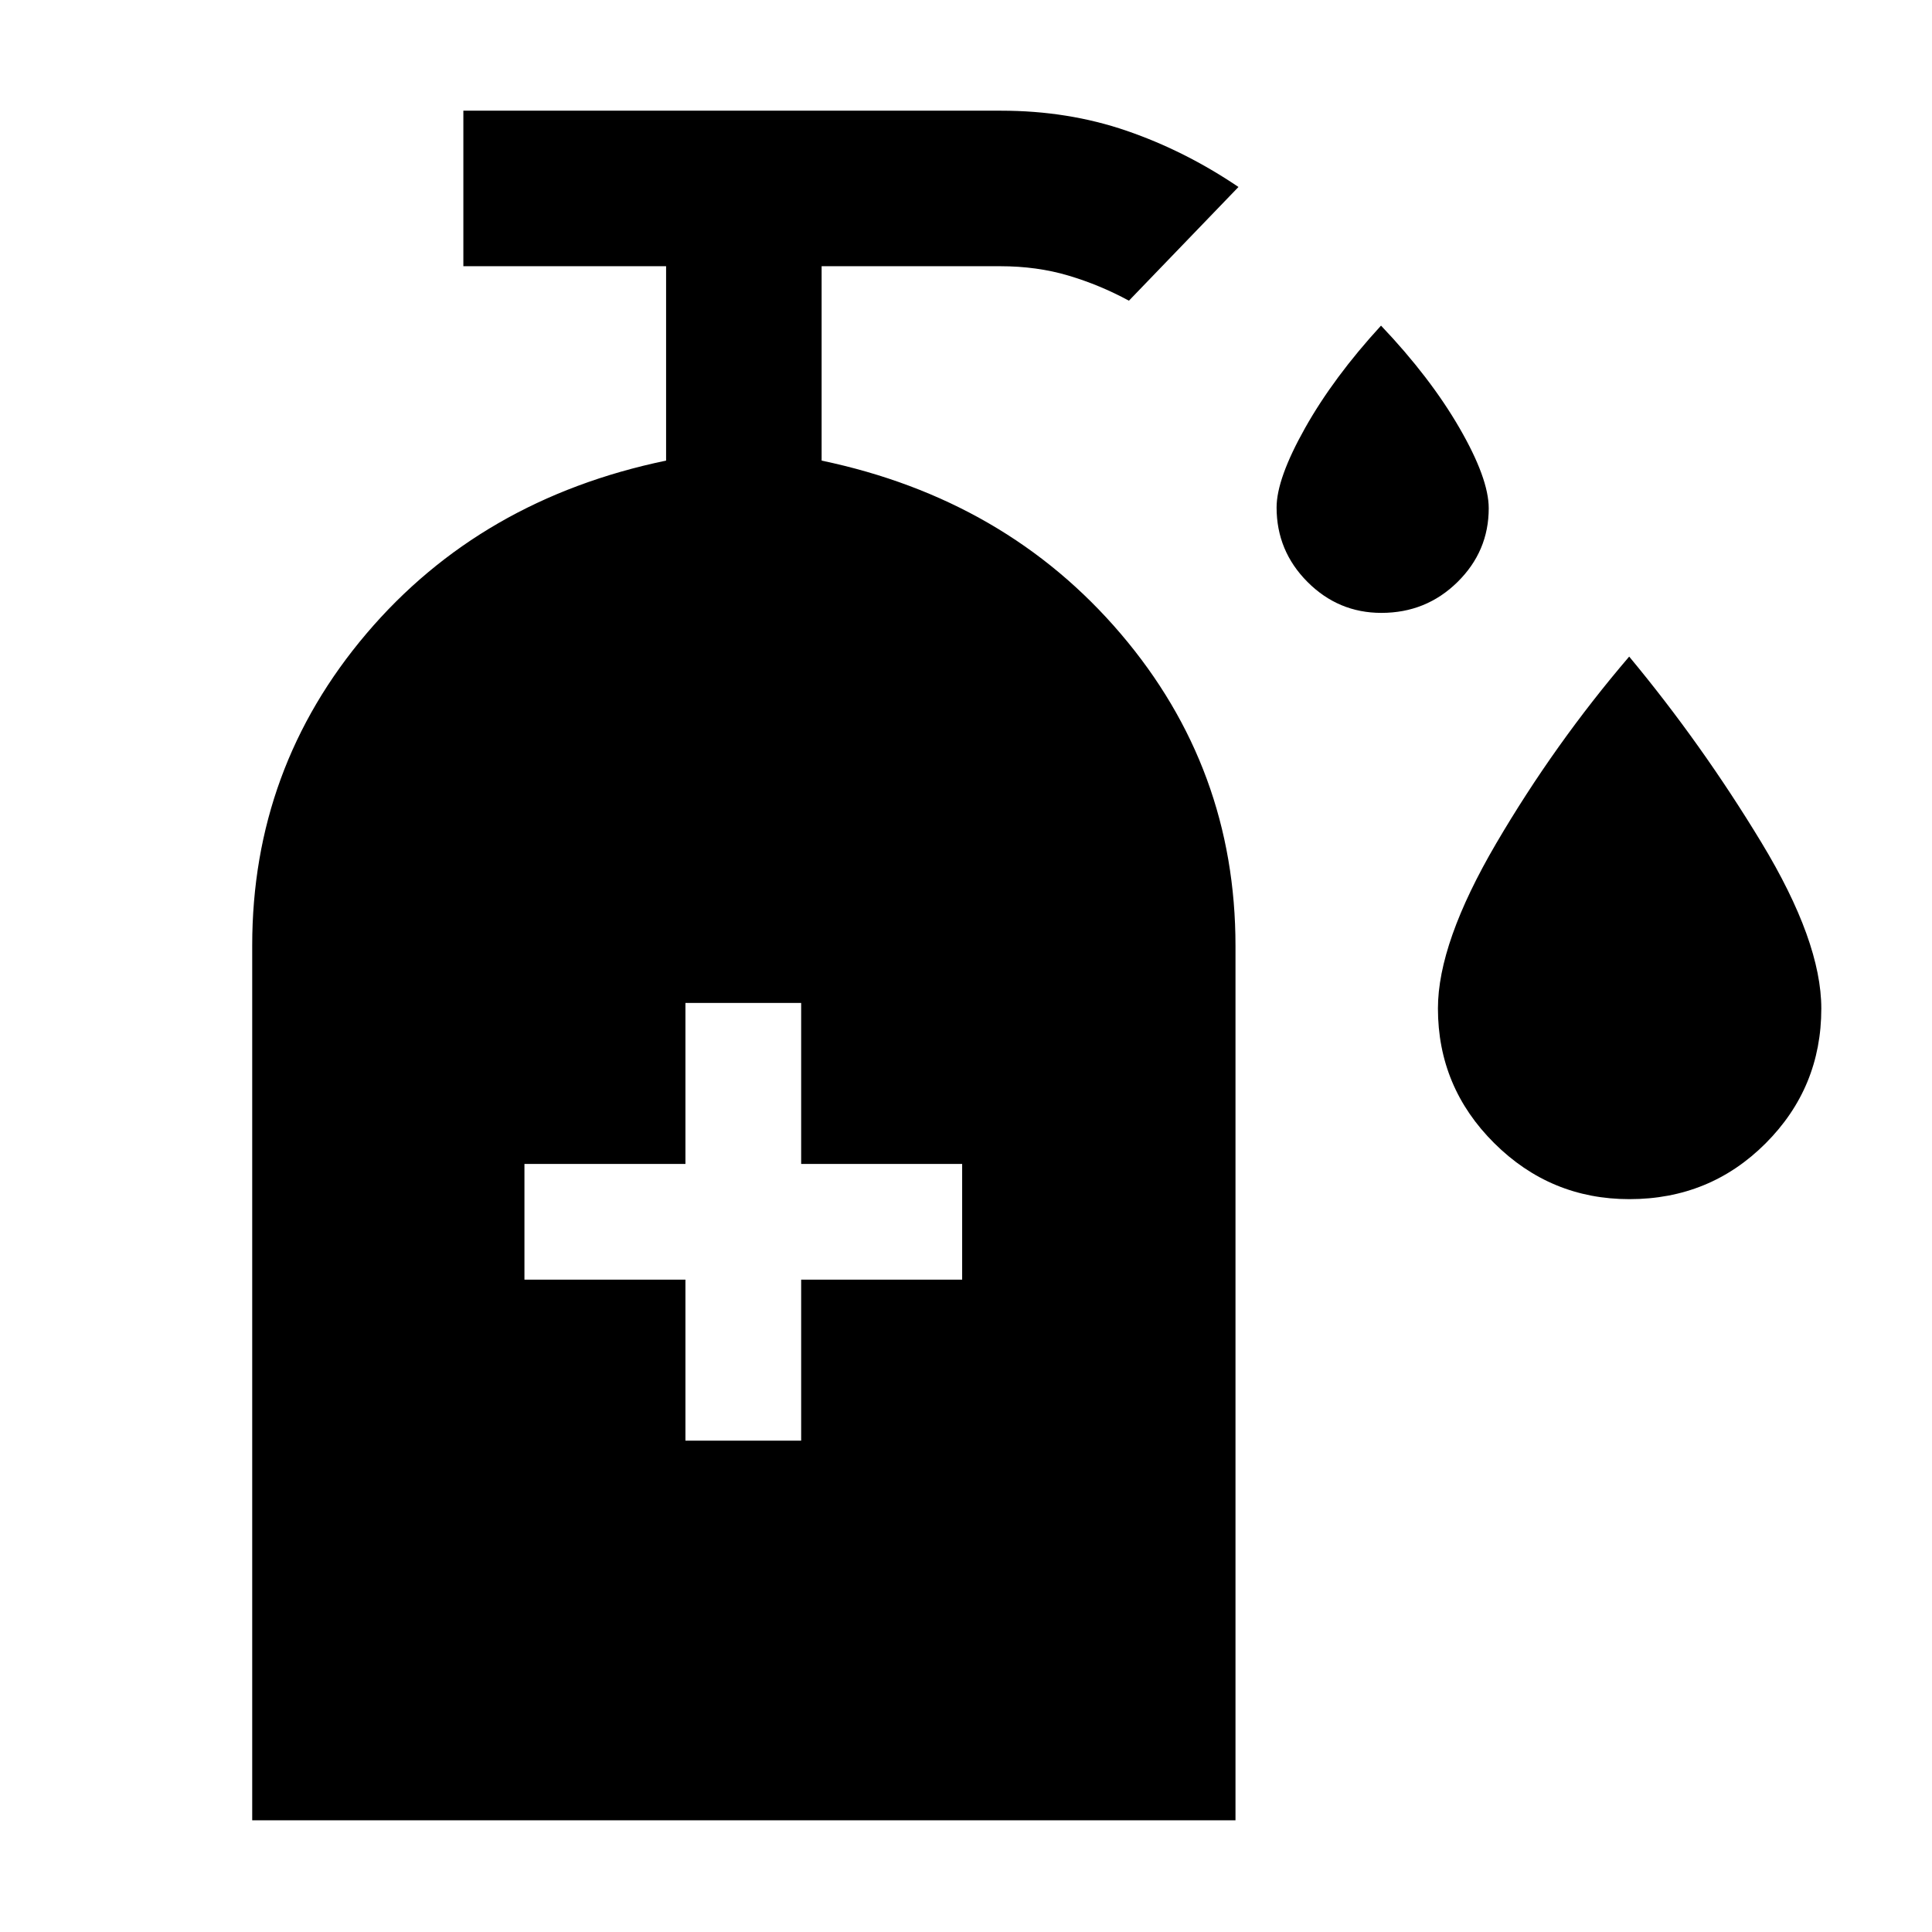 <svg xmlns="http://www.w3.org/2000/svg" height="48" viewBox="0 -960 960 960" width="48"><path d="M686.41-655.46q-21.39 0-36.74-15.39-15.34-15.39-15.34-37 0-14.3 14.16-39.48 14.16-25.18 37.73-50.87 24.42 25.69 38.97 50.84 14.55 25.15 14.55 39.92 0 21.38-15.55 36.68-15.56 15.3-37.78 15.3Zm123.22 291.31q-39.17 0-67.15-27.82-27.98-27.81-27.98-66.94 0-32.61 28.98-82.06 28.98-49.44 66.05-92.77 36.01 43.33 65.74 92.43Q905-492.21 905-458.85q0 39.31-27.7 67-27.69 27.7-67.67 27.7Zm-469.04 120h57.5v-80h80v-57.5h-80v-80h-57.5v80h-80v57.5h80v80ZM125.32-55.5v-434.72q0-88.1 56.75-154.93 56.75-66.83 148.91-85.98v-96.59H230.24V-905h267.2q33.31 0 62.37 9.98 29.06 9.99 55.58 27.93l-54.43 56.5q-14.46-7.84-30.09-12.48-15.63-4.65-33.87-4.65h-88.74v96.59q91.65 19.21 148.65 86.07 57 66.86 57 155.06v434.5H125.32Z"/></svg>